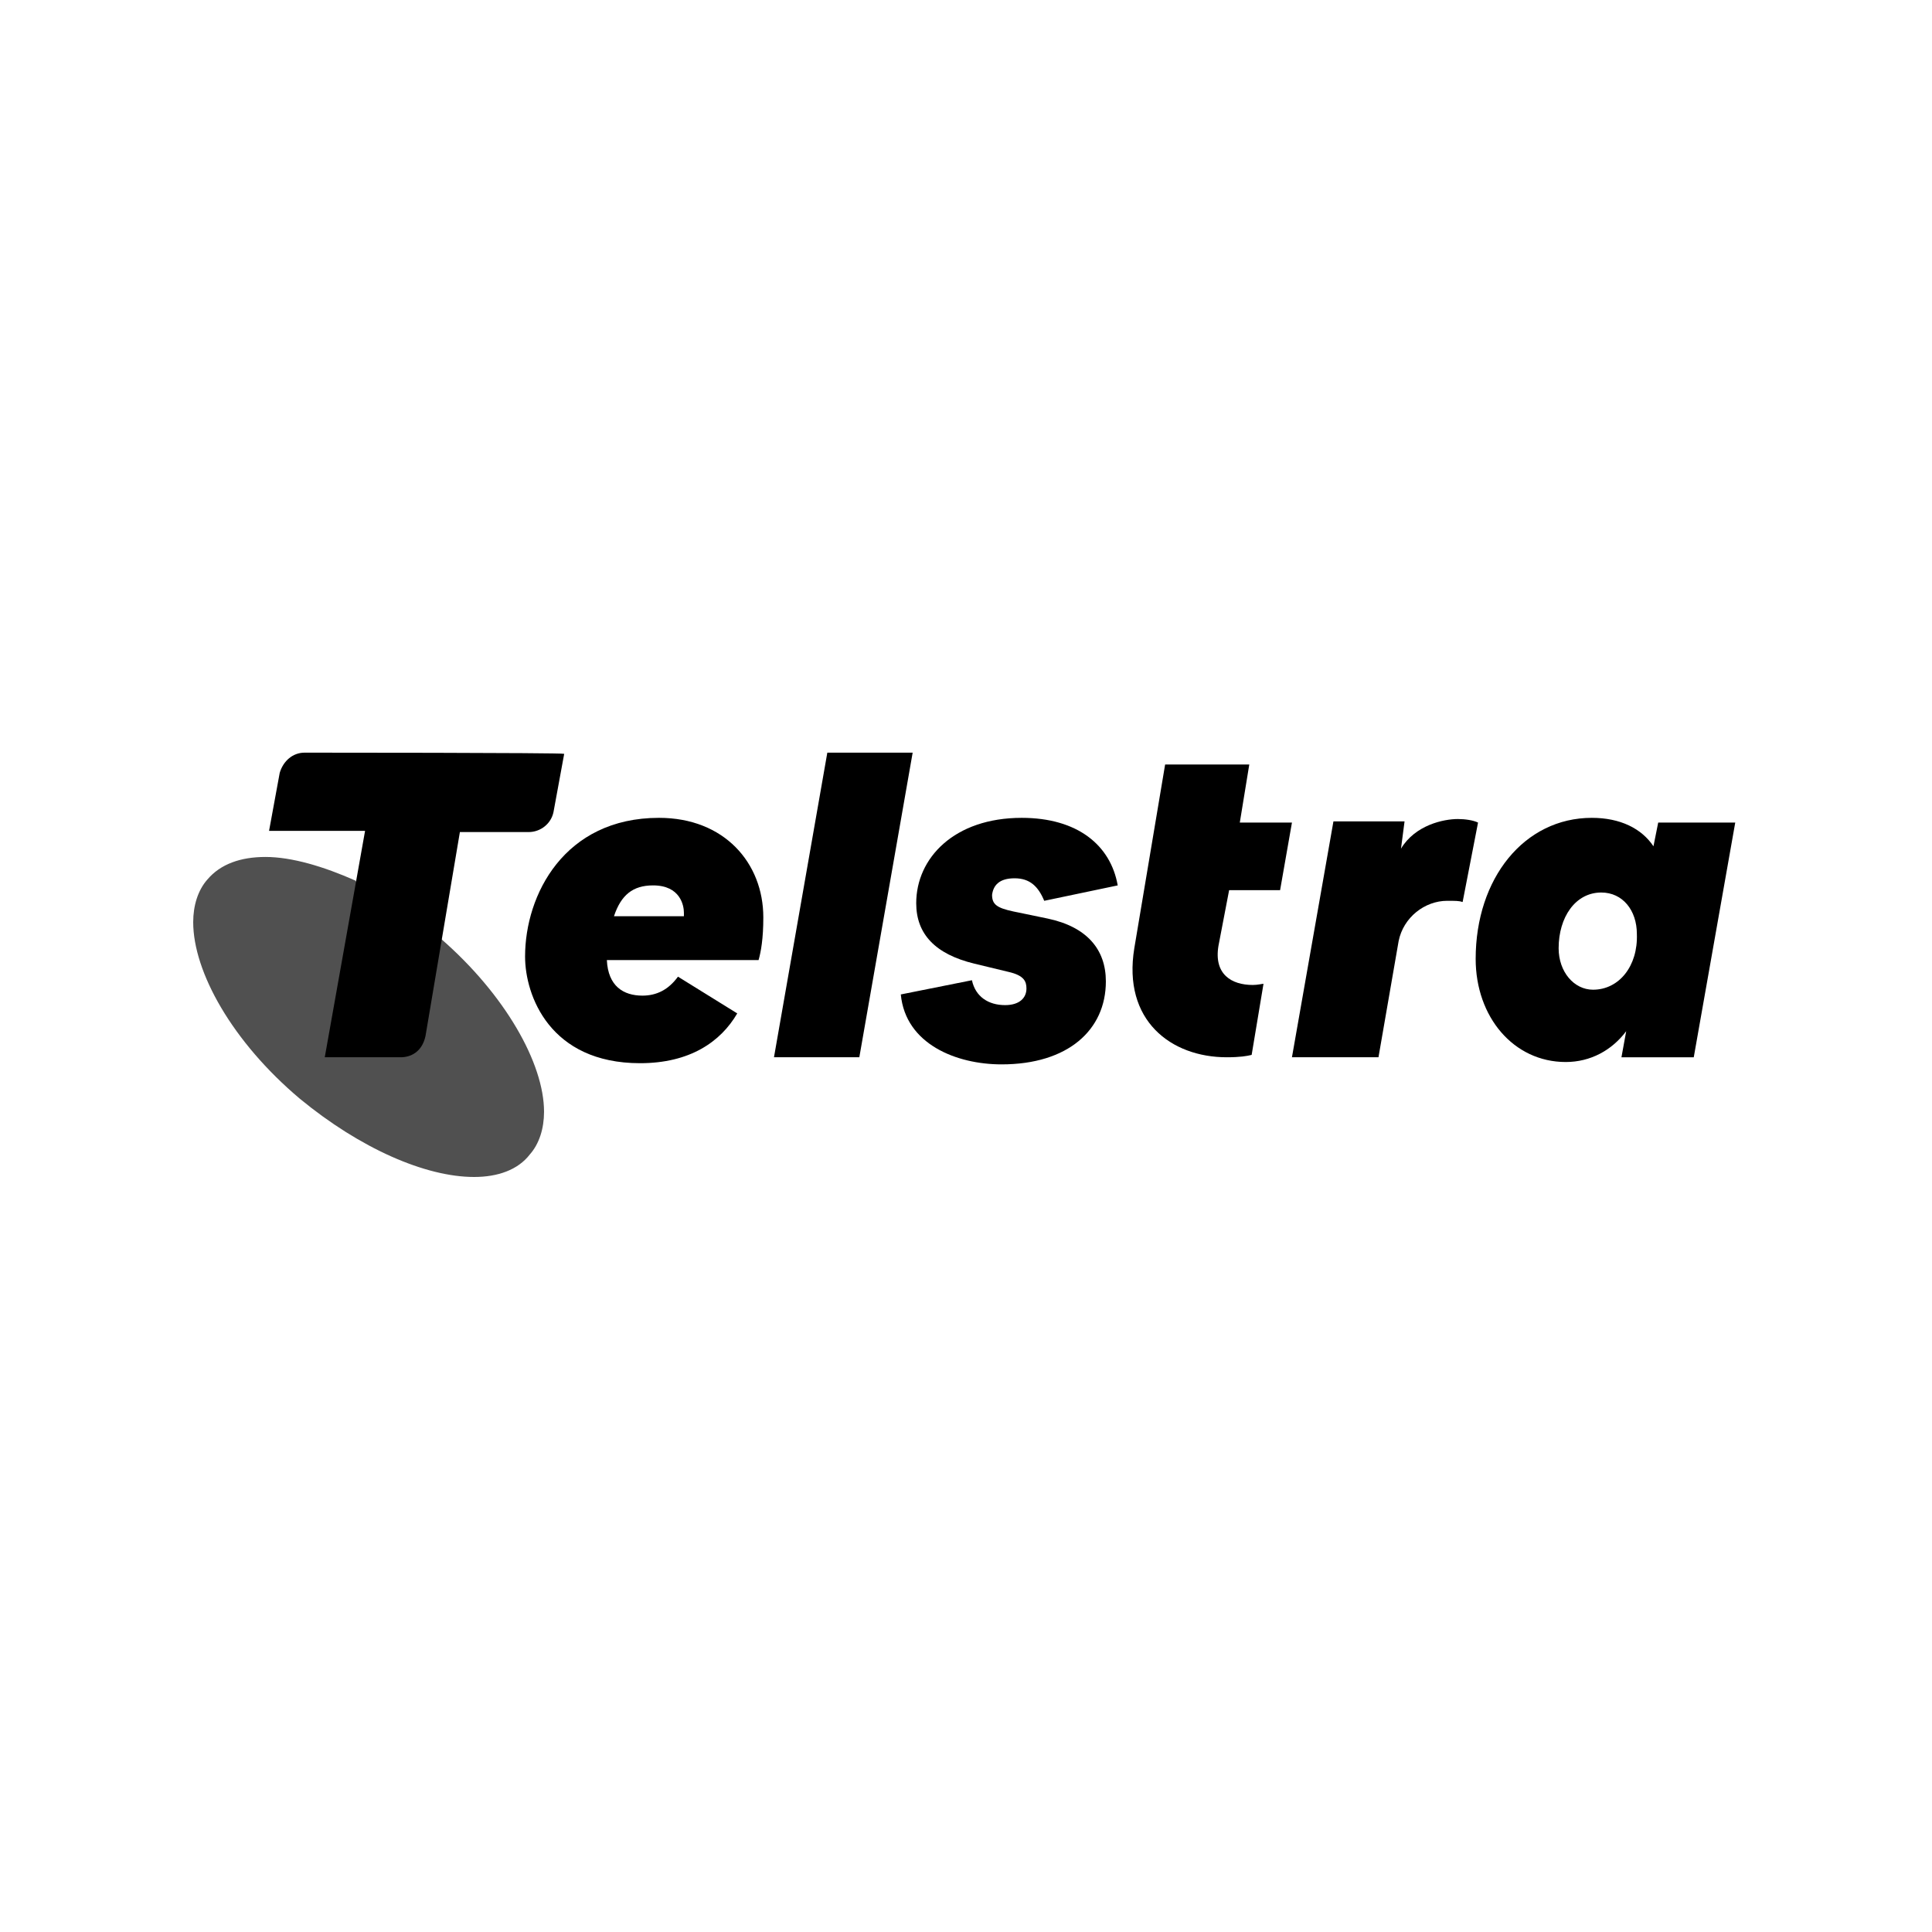 <?xml version="1.0" encoding="utf-8"?>
<!-- Generator: Adobe Illustrator 23.0.1, SVG Export Plug-In . SVG Version: 6.00 Build 0)  -->
<svg version="1.1" id="Layer_1" xmlns="http://www.w3.org/2000/svg" xmlns:xlink="http://www.w3.org/1999/xlink" x="0px" y="0px"
	 viewBox="0 0 163 163" style="enable-background:new 0 0 163 163;" xml:space="preserve">
<style type="text/css">
	.st0{fill:#505050;}
</style>
<g>
	<path class="st0" d="M37.2,79.2h-4.5l-2.7-4.9c-2.7-1.2-5.4-2-7.6-2c-2.1,0-3.8,0.6-4.9,1.9c-0.8,0.9-1.2,2.2-1.2,3.6
		c0,4.2,3.3,10.1,9,14.9c5.1,4.2,10.6,6.6,14.7,6.6c2,0,3.7-0.6,4.7-1.9c0.8-0.9,1.2-2.2,1.2-3.6C45.9,89.7,42.6,83.9,37.2,79.2z"/>
	<path d="M134.4,83.5c-1.6,0-2.9-1.5-2.9-3.5c0-2.6,1.4-4.7,3.6-4.7c1.8,0,3,1.5,3,3.5C138.2,81.5,136.6,83.5,134.4,83.5z
		 M139.9,69.4l-0.4,2c-1-1.5-2.8-2.4-5.2-2.4c-5.7,0-9.8,5.1-9.8,11.9c0,4.9,3.2,8.7,7.6,8.7c2.1,0,3.9-1,5.1-2.6l-0.4,2.2h6.1
		l3.5-19.8L139.9,69.4L139.9,69.4z"/>
	<path d="M57.7,77.3h-5.9c0.6-1.8,1.6-2.6,3.3-2.6c2.3,0,2.6,1.7,2.6,2.3V77.3z M55.6,69c-8,0-11.3,6.5-11.3,11.7c0,3.3,2.1,9,9.7,9
		c4.2,0,6.8-1.8,8.2-4.2l-5-3.1c-0.8,1.1-1.8,1.6-3,1.6c-1.6,0-2.9-0.8-3-3h12.8c0.2-0.7,0.4-1.8,0.4-3.6C64.4,72.8,61.1,69,55.6,69
		z"/>
	<path d="M123,69.1c-1.2,0-3.6,0.5-4.8,2.5l0.3-2.3h-6L109,89.2h7.3l1.7-9.8c0.4-2,2.2-3.4,4.1-3.4c0.7,0,1,0,1.3,0.1l1.3-6.7
		C124.3,69.2,123.6,69.1,123,69.1z"/>
	<path d="M103.7,75.1h4.3l1-5.7h-4.4l0.8-4.9h-7.1l-2.6,15.5c-1,6.1,3.1,9.2,7.8,9.2c1.1,0,1.7-0.1,2.1-0.2l1-6
		c-0.1,0-0.5,0.1-0.9,0.1c-1.8,0-3.3-0.9-2.9-3.3L103.7,75.1z"/>
	<path d="M69.8,63.5l-4.5,25.7h7.2l4.5-25.7C76.9,63.5,69.8,63.5,69.8,63.5z"/>
	<path d="M85.6,74.1c1.3,0,2,0.7,2.5,1.9l6.2-1.3c-0.6-3.4-3.4-5.7-8.1-5.7c-5.7,0-8.9,3.4-8.9,7.2c0,2.6,1.6,4.3,4.9,5.1l2.9,0.7
		c1.3,0.3,1.5,0.8,1.5,1.4c0,0.8-0.6,1.4-1.8,1.4c-1.4,0-2.5-0.7-2.8-2.1L76,83.9c0.4,4.2,4.7,5.9,8.5,5.9c5.6,0,8.8-2.9,8.8-7
		c0-2.7-1.6-4.6-4.9-5.3l-2.9-0.6c-1.4-0.3-1.8-0.6-1.8-1.4C83.8,74.7,84.3,74.1,85.6,74.1z"/>
	<path d="M25.7,63.5c-1,0-1.8,0.7-2.1,1.7l-0.9,4.9h8.1l-3.4,19.1h6.4c0.8,0,1.8-0.4,2.1-1.8l2.9-17.2h5.8c1,0,1.9-0.7,2.1-1.7
		l0.9-4.9C47.5,63.5,25.7,63.5,25.7,63.5z"/>
</g>
</svg>
